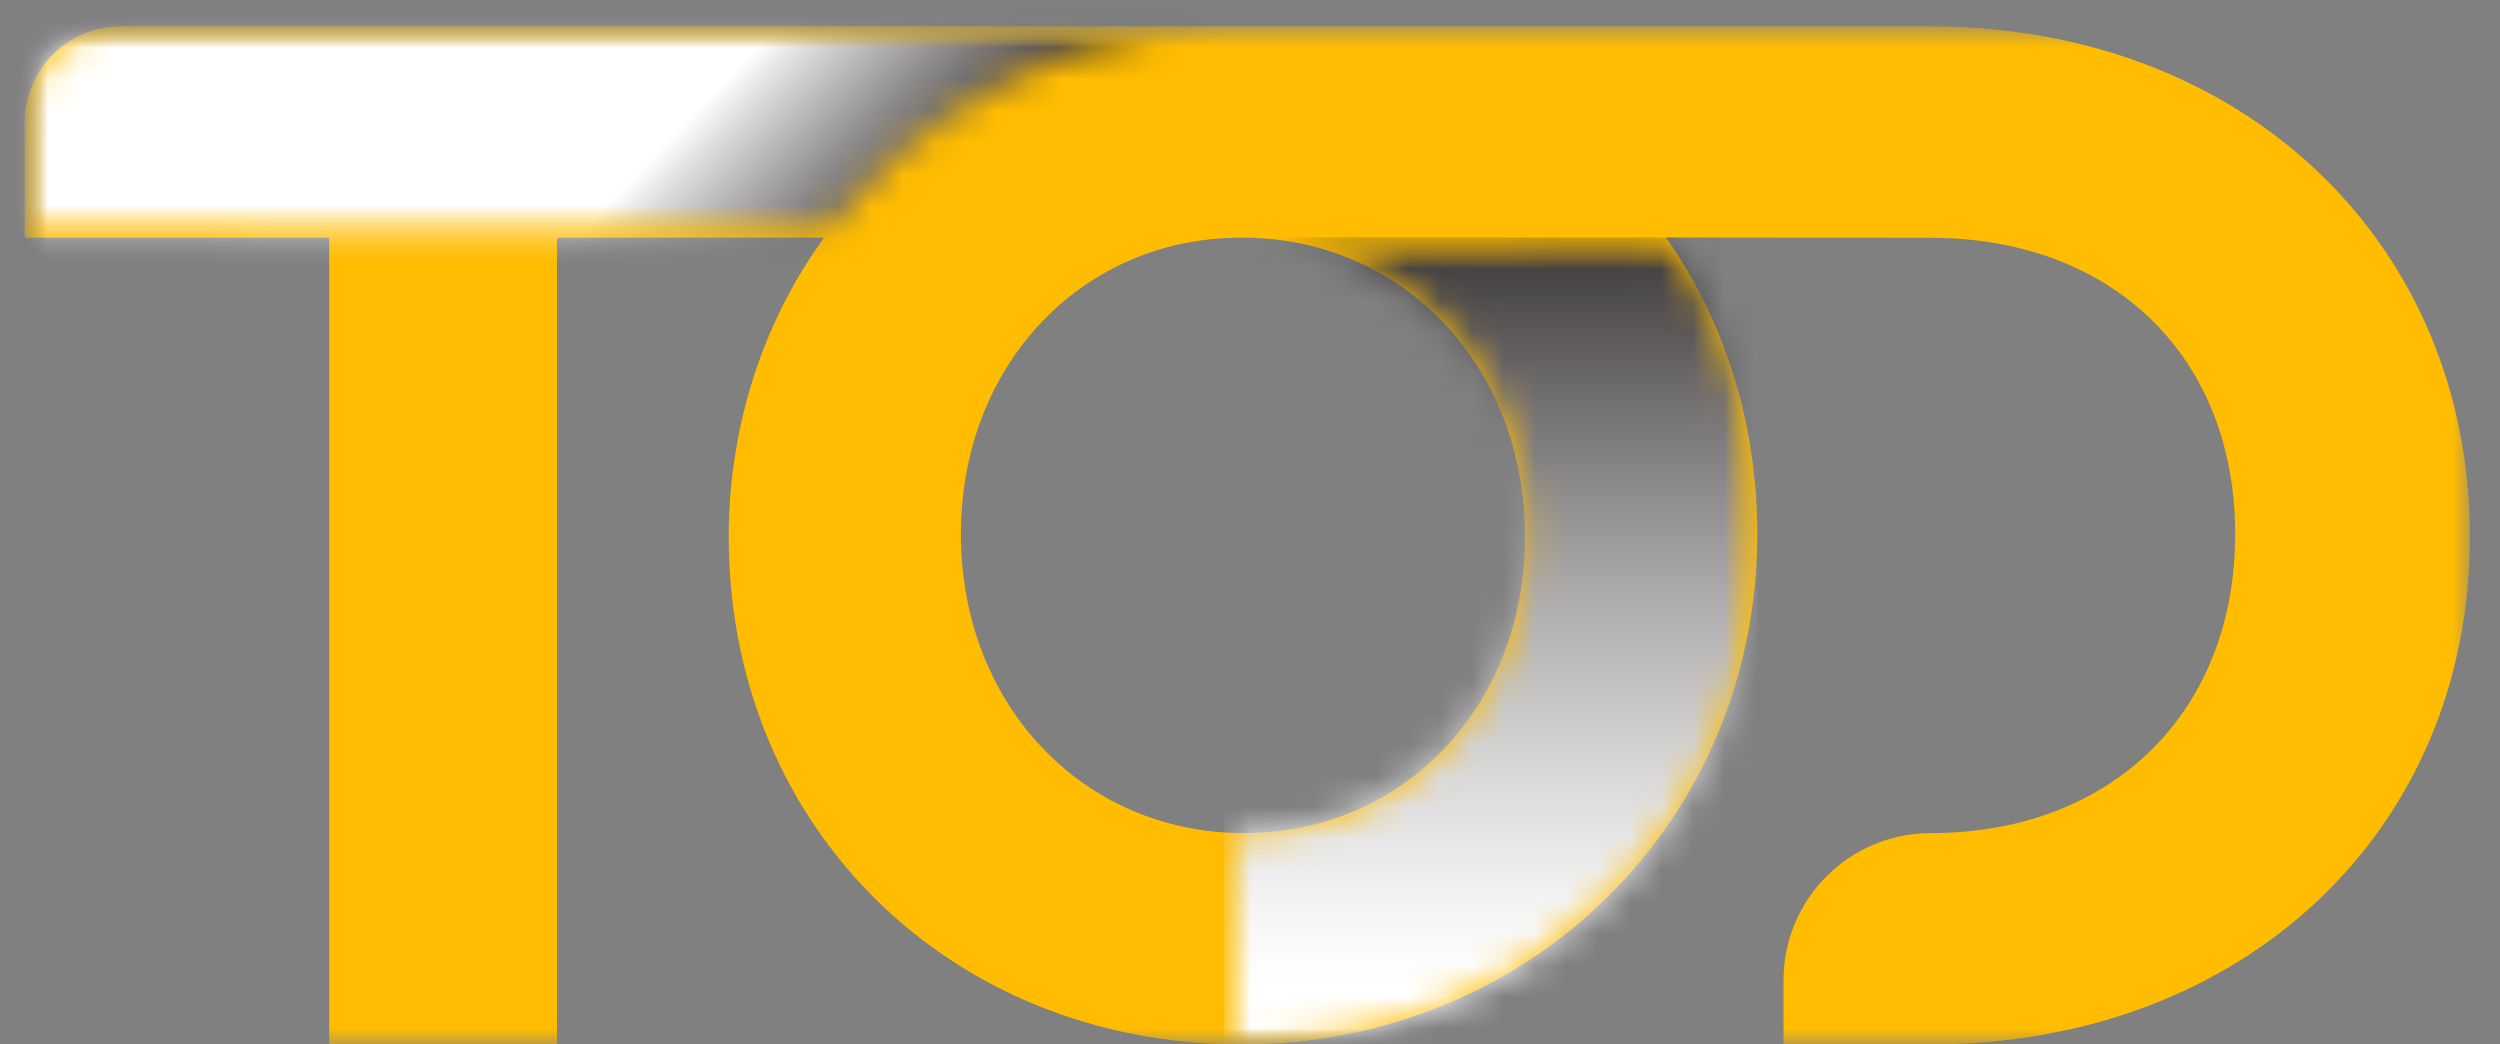 <svg width="79" height="33" viewBox="0 0 79 33" fill="none" xmlns="http://www.w3.org/2000/svg">
<rect x="0" y="0" width="79" height="33" fill="#808080" stroke="none"/>
<mask id="mask0_201_504" style="mask-type:luminance" maskUnits="userSpaceOnUse" x="0" y="0" width="79" height="33">
<path d="M78.054 0.83H0.776V33H78.054V0.83Z" fill="white"/>
</mask>
<g mask="url(#mask0_201_504)">
<path d="M61.016 0.832H41.616C41.616 0.832 41.612 0.832 41.608 0.832H3.82C2.141 0.832 0.78 2.194 0.78 3.872V7.462C0.78 7.489 0.803 7.511 0.829 7.511H10.354C10.38 7.511 10.403 7.533 10.403 7.56V32.951C10.403 32.978 10.425 33 10.452 33H17.553C17.579 33 17.602 32.978 17.602 32.951V7.56C17.602 7.533 17.624 7.511 17.65 7.511H26.036C24.851 9.157 23.976 11.04 23.484 13.088C23.482 13.101 23.478 13.113 23.476 13.127C23.451 13.232 23.427 13.338 23.402 13.446C23.398 13.468 23.392 13.493 23.388 13.517C23.368 13.614 23.348 13.714 23.329 13.814C23.323 13.846 23.317 13.879 23.311 13.911C23.295 14.003 23.276 14.096 23.262 14.188C23.256 14.228 23.248 14.269 23.242 14.309C23.228 14.395 23.216 14.482 23.201 14.569C23.195 14.616 23.187 14.665 23.181 14.712C23.171 14.793 23.159 14.874 23.148 14.956C23.142 15.01 23.136 15.065 23.13 15.118C23.122 15.193 23.114 15.27 23.106 15.348C23.1 15.409 23.096 15.472 23.09 15.533C23.084 15.604 23.077 15.673 23.071 15.744C23.067 15.813 23.063 15.884 23.059 15.953C23.055 16.016 23.051 16.081 23.047 16.144C23.043 16.227 23.041 16.311 23.037 16.394C23.037 16.447 23.033 16.498 23.031 16.55C23.027 16.685 23.027 16.819 23.027 16.953C23.027 16.955 23.027 16.957 23.027 16.961C23.027 18.209 23.157 19.413 23.404 20.565C24.971 27.86 31.256 33.004 39.236 33.004C48.374 33.004 55.53 25.921 55.53 16.878C55.53 13.322 54.475 10.108 52.645 7.505L61.01 7.515C66.766 7.515 70.632 11.278 70.632 16.878C70.632 22.477 66.766 26.326 61.01 26.326C58.441 26.326 56.359 28.408 56.359 30.977V33.004H61.01C70.882 33.004 78.049 26.259 78.049 16.963C78.049 7.667 70.882 0.834 61.01 0.834M39.421 26.326H39.401C39.401 26.326 39.395 26.326 39.393 26.326C39.369 26.326 39.344 26.326 39.318 26.326C34.214 26.326 30.364 22.262 30.364 16.876C30.364 11.957 33.6 8.151 38.064 7.582C38.131 7.574 38.2 7.566 38.267 7.56C38.576 7.527 38.891 7.511 39.21 7.509H39.277C39.362 7.509 39.446 7.511 39.531 7.513C39.657 7.519 39.828 7.527 39.988 7.537C40.102 7.547 40.216 7.558 40.33 7.572C40.383 7.578 40.468 7.59 40.521 7.596C40.525 7.596 40.527 7.596 40.531 7.596C44.978 8.22 48.191 12.036 48.191 16.957C48.191 22.26 44.428 26.269 39.423 26.324" fill="#FFBC00"/>
<g style="mix-blend-mode:multiply">
<mask id="mask1_201_504" style="mask-type:luminance" maskUnits="userSpaceOnUse" x="38" y="7" width="18" height="26">
<path d="M55.533 7.501H38.678V33H55.533V7.501Z" fill="white"/>
</mask>
<g mask="url(#mask1_201_504)">
<mask id="mask2_201_504" style="mask-type:luminance" maskUnits="userSpaceOnUse" x="38" y="7" width="18" height="26">
<path d="M39.216 7.506H39.283C39.368 7.506 39.452 7.508 39.537 7.51C39.663 7.517 39.834 7.525 39.994 7.535C40.108 7.545 40.222 7.555 40.336 7.569C40.389 7.575 40.474 7.588 40.527 7.594C40.529 7.594 40.533 7.594 40.537 7.594C44.984 8.218 48.197 12.033 48.197 16.954C48.197 22.258 44.434 26.266 39.429 26.321H39.409C39.409 26.321 39.403 26.321 39.401 26.321C39.377 26.321 39.352 26.321 39.326 26.321C39.108 26.321 38.893 26.313 38.68 26.299C38.68 28.948 38.68 31.33 38.68 32.988C38.867 32.994 39.052 32.998 39.24 32.998C48.378 32.998 55.534 25.915 55.534 16.871C55.534 13.315 54.479 10.101 52.649 7.498" fill="white"/>
</mask>
<g mask="url(#mask2_201_504)">
<path d="M55.533 7.501H38.677V33H55.533V7.501Z" fill="url(#paint0_linear_201_504)"/>
</g>
</g>
</g>
<g style="mix-blend-mode:multiply">
<mask id="mask3_201_504" style="mask-type:luminance" maskUnits="userSpaceOnUse" x="0" y="0" width="39" height="8">
<path d="M38.358 0.83H0.776V7.511H38.358V0.83Z" fill="white"/>
</mask>
<g mask="url(#mask3_201_504)">
<mask id="mask4_201_504" style="mask-type:luminance" maskUnits="userSpaceOnUse" x="0" y="0" width="39" height="8">
<path d="M38.358 0.83H3.815C2.137 0.83 0.776 2.191 0.776 3.869V7.46C0.776 7.486 8.934 7.508 8.962 7.508H26.038C28.791 3.664 33.22 1.118 38.358 0.828" fill="white"/>
</mask>
<g mask="url(#mask4_201_504)">
<path d="M18.765 -17.941L-2.562 4.315L20.367 26.287L41.694 4.032L18.765 -17.941Z" fill="url(#paint1_linear_201_504)"/>
</g>
</g>
</g>
</g>
<defs>
<linearGradient id="paint0_linear_201_504" x1="47.512" y1="31.144" x2="47.512" y2="5.115" gradientUnits="userSpaceOnUse">
<stop stop-color="white"/>
<stop offset="0.09" stop-color="#F5F5F5"/>
<stop offset="0.25" stop-color="#DBDADA"/>
<stop offset="0.46" stop-color="#B0AEAF"/>
<stop offset="0.7" stop-color="#757273"/>
<stop offset="0.97" stop-color="#2A2627"/>
<stop offset="1" stop-color="#231F20"/>
</linearGradient>
<linearGradient id="paint1_linear_201_504" x1="12.704" y1="-2.999" x2="27.681" y2="11.354" gradientUnits="userSpaceOnUse">
<stop stop-color="white"/>
<stop offset="0.54" stop-color="white"/>
<stop offset="0.59" stop-color="#E0E0E0"/>
<stop offset="0.74" stop-color="#908E8E"/>
<stop offset="0.86" stop-color="#555252"/>
<stop offset="0.95" stop-color="#302D2E"/>
<stop offset="1" stop-color="#231F20"/>
</linearGradient>
</defs>
</svg>
